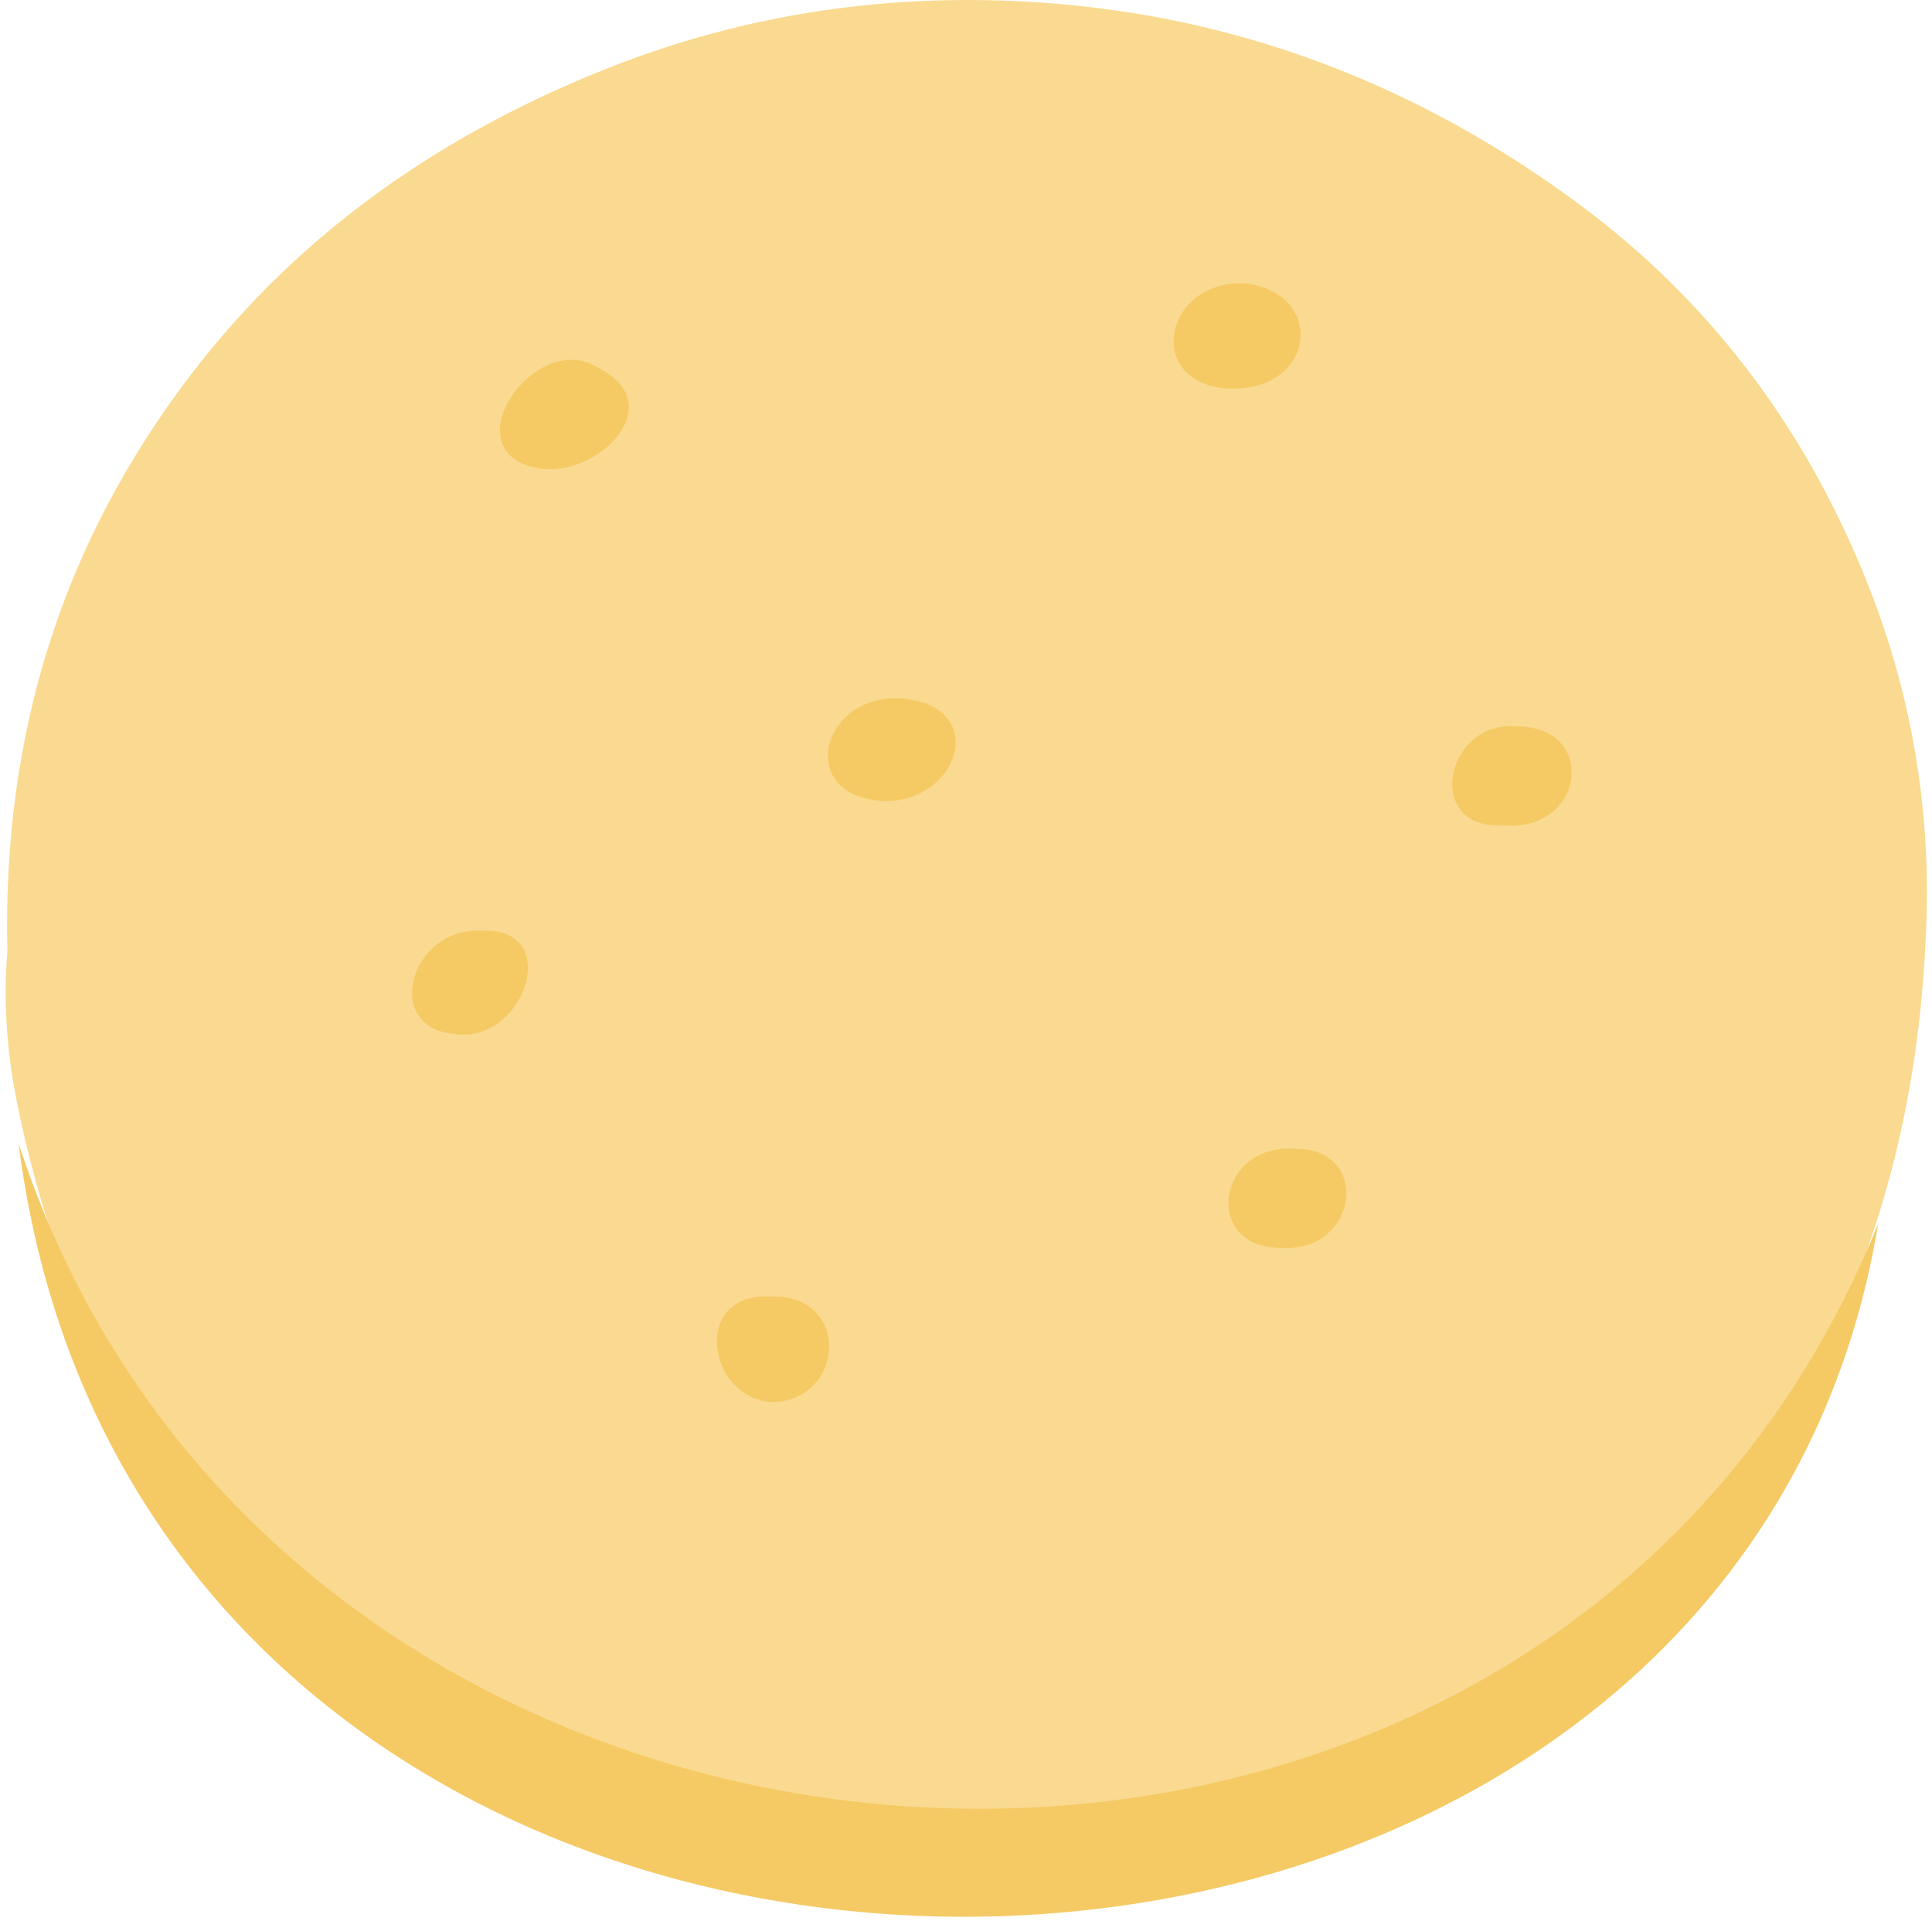 <svg width="183" height="182" viewBox="0 0 183 182" fill="none" xmlns="http://www.w3.org/2000/svg">
<path d="M0.7 90.218C0.2 69.488 5.93 51.418 18.07 35.508C28.36 22.028 41.85 12.708 57.5 6.488C70.69 1.248 84.44 -0.732 98.57 0.238C117.42 1.538 134.37 8.088 149.54 19.318C162.37 28.818 171.44 41.208 177.18 55.998C180.98 65.798 182.77 76.158 182.49 86.598C181.73 115.328 171.01 139.528 148.67 158.208C133.65 170.758 116.31 176.958 96.94 178.418C77.31 179.888 59.18 175.288 42.75 164.848C20.38 150.628 6.69 130.128 1.54 104.088C0.6 99.318 0.32 94.398 0.7 90.218Z" fill="#FADA90"/>
<path d="M1.76 108.318C27.35 187.228 146.15 194.578 177.9 115.928C163.35 204.458 14 204.928 1.76 108.318Z" fill="#F5CA65"/>
<path d="M116.54 36.818C108.38 36.488 110.06 26.618 117.85 26.828C125.63 27.688 124.67 37.008 116.54 36.818Z" fill="#F5CA65"/>
<path d="M51.34 44.418C42.3 43.168 50.63 31.038 56.59 34.808C63.54 38.208 56.84 45.048 51.34 44.418Z" fill="#F5CA65"/>
<path d="M85 66.138C93.66 66.538 91.2 75.648 84.05 75.898C75.36 75.728 77.54 66.038 85 66.138Z" fill="#F5CA65"/>
<path d="M142.42 78.188C134.74 78.648 136.87 68.158 143.73 68.808C151.47 68.918 150.01 78.858 142.42 78.188Z" fill="#F5CA65"/>
<path d="M122.49 108.828C129.91 108.548 128.76 118.638 121.44 118.208C113.83 118.348 115.25 108.368 122.49 108.828Z" fill="#F5CA65"/>
<path d="M73.07 122.818C80.4 122.608 80.19 132.238 73.48 132.828C67.02 132.848 65.27 122.338 73.07 122.818Z" fill="#F5CA65"/>
<path d="M45.56 88.168C53.4 87.758 49.74 98.698 43.32 97.978C36.08 97.568 38.81 87.818 45.56 88.168Z" fill="#F5CA65"/>
</svg>
